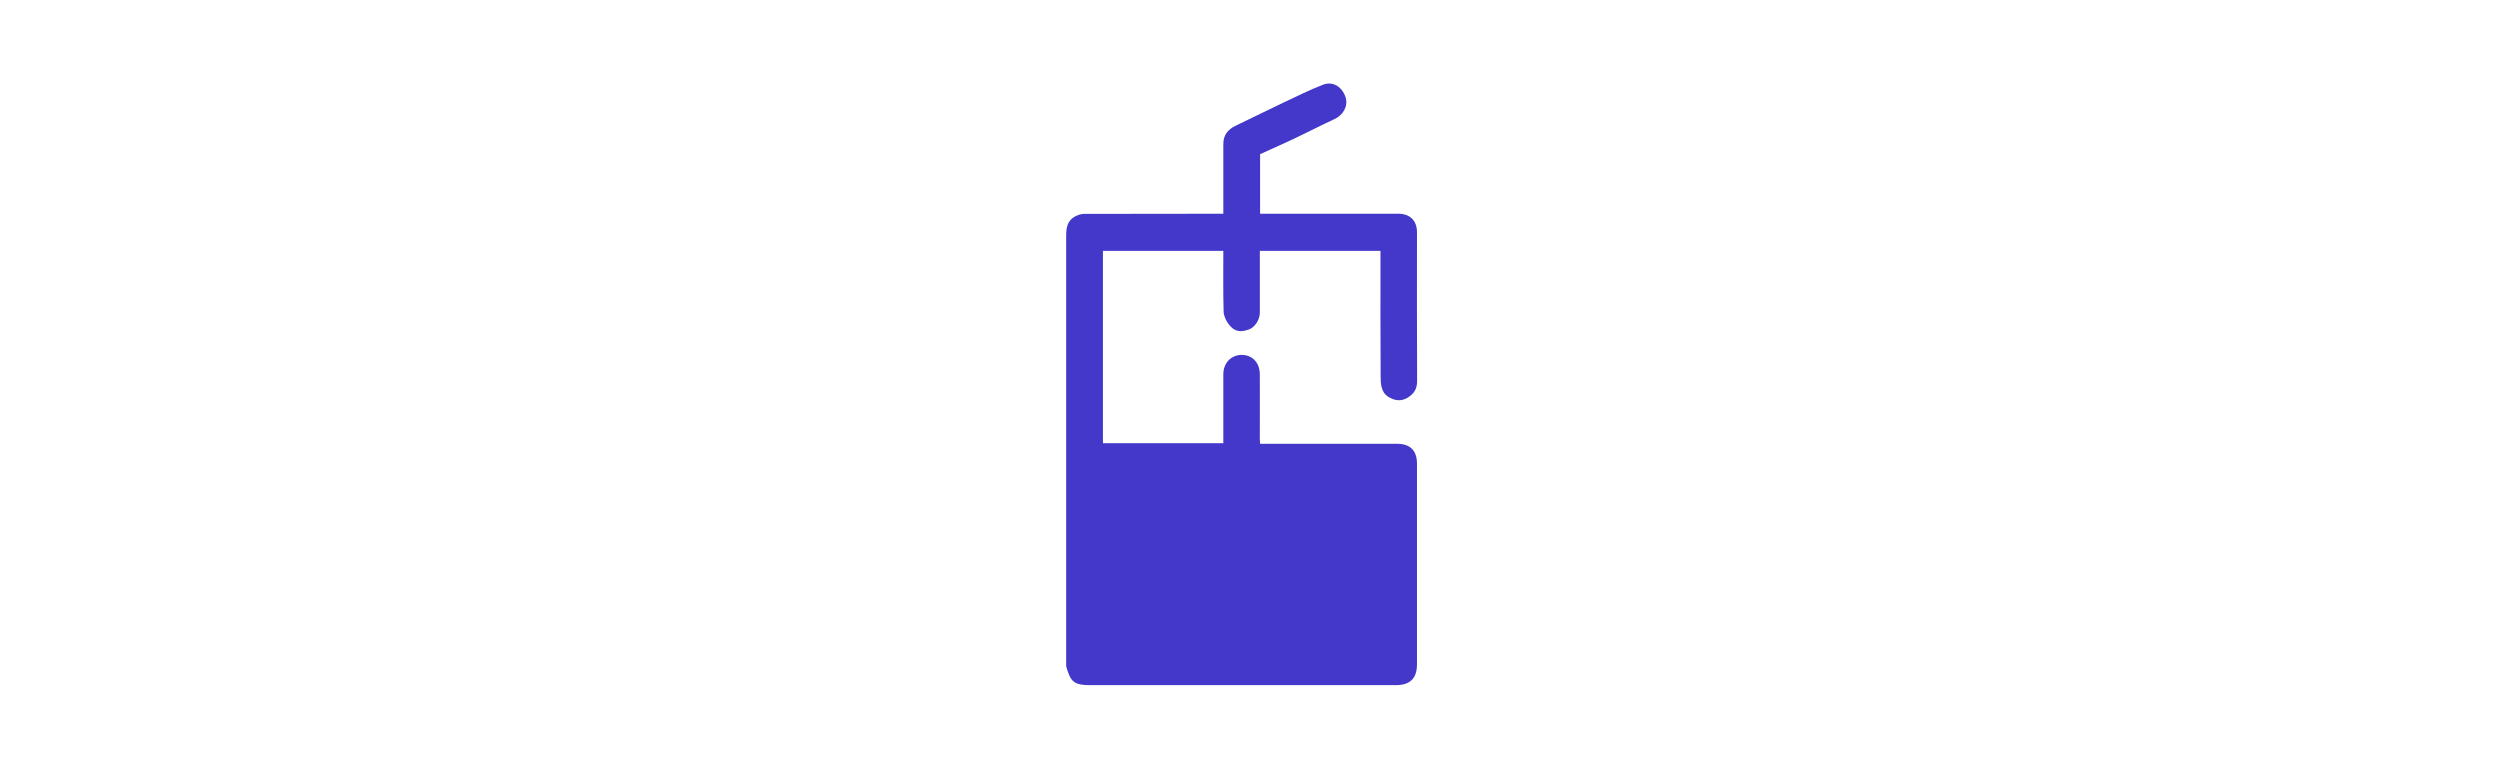 <svg width="748" height="230" viewBox="0 0 748 230" fill="none" xmlns="http://www.w3.org/2000/svg">
<path d="M319 199.34V70.58C319 68.26 319.295 66.105 321.52 64.835C322.36 64.375 323.41 63.995 324.33 63.995C337.26 63.95 350.235 63.95 363.165 63.95H366.02V43.09C366.02 40.43 367.365 38.74 369.67 37.64C374.585 35.275 379.415 32.87 384.325 30.545C388.145 28.73 391.925 26.87 395.825 25.35C398.81 24.21 401.54 25.945 402.59 29.07C403.43 31.645 401.96 34.39 399.315 35.615C395.2 37.515 391.215 39.585 387.14 41.525C383.82 43.09 380.465 44.565 377.02 46.125V63.95H418.37C421.9 63.95 423.96 66.02 423.96 69.485C423.96 84.35 423.915 99.215 424 114.035C424 116.36 423.075 117.795 421.185 118.975C419.085 120.245 417.115 119.825 415.31 118.68C413.17 117.285 413.085 114.755 413.085 112.475C413 100.735 413.04 88.995 413.04 77.255V75.055H376.94V93.51C376.94 95.71 375.47 97.945 373.66 98.58C371.015 99.55 369.21 99.17 367.53 96.89C366.78 95.835 366.105 94.44 366.105 93.13C365.935 87.18 366.02 81.18 366.02 75.055H330V132.615H366.02V111.965C366.02 108.67 368.29 106.265 371.395 106.18C374.625 106.14 376.895 108.46 376.935 111.925C376.98 118.425 376.935 124.89 376.935 131.35C376.935 131.775 376.98 132.15 377.02 132.785H418.04C421.94 132.785 423.96 134.815 423.96 138.74V198.71C423.96 202.975 421.945 205 417.575 205H326.265C321.435 205 320.3 204.115 319 199.34Z" fill="#4338CA"/>
</svg>
